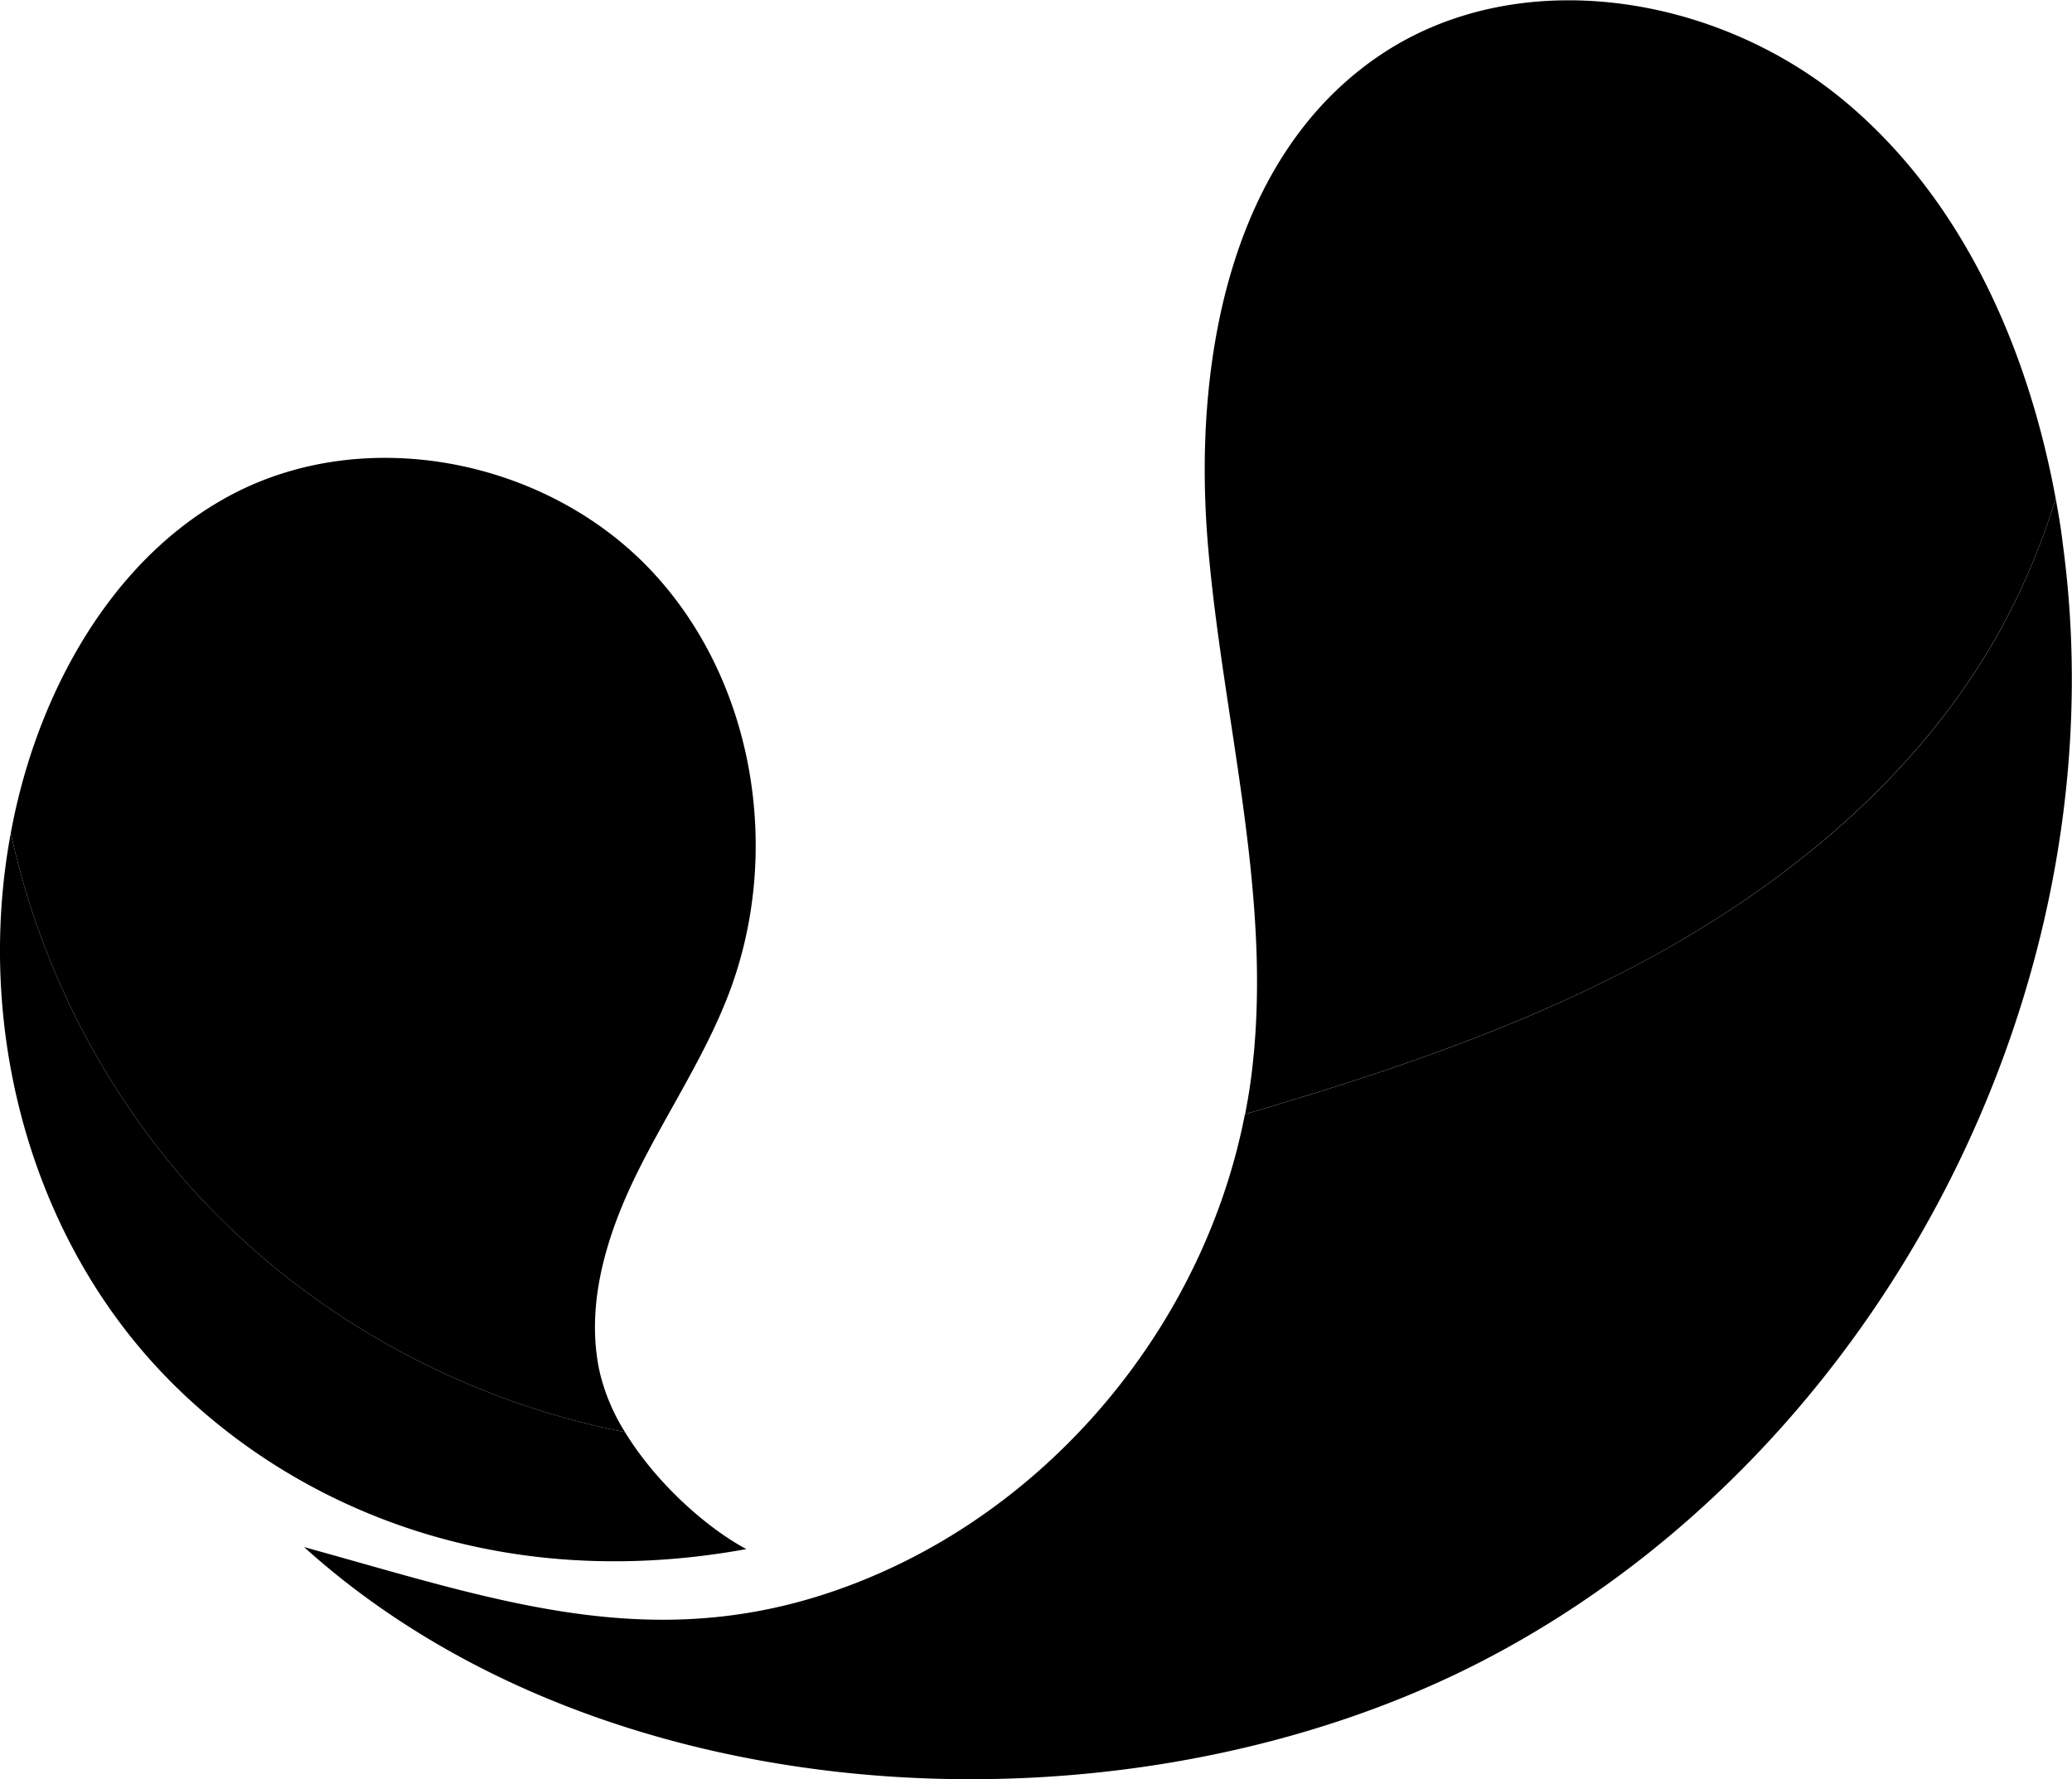 <svg id="Layer_1" data-name="Layer 1" xmlns="http://www.w3.org/2000/svg" xmlns:xlink="http://www.w3.org/1999/xlink" width="19.36cm" height="16.63cm" viewBox="0 0 548.93 471.37"><defs><style>.cls-1{fill:url(#linear-gradient);}.cls-2{fill:url(#linear-gradient-2);}.cls-3{fill:url(#linear-gradient-3);}.cls-4{fill:url(#linear-gradient-4);}.cls-5{fill:url(#linear-gradient-5);}.cls-6{fill:url(#linear-gradient-6);}.cls-7{fill:#fad02c;}.cls-8{fill:#e29c00;}</style><linearGradient id="linear-gradient" x1="319.17" y1="147.59" x2="544.6" y2="147.59" gradientUnits="userSpaceOnUse"><stop offset="0" stop-color="#e29c00"/><stop offset="1" stop-color="#fad02c"/></linearGradient><linearGradient id="linear-gradient-2" x1="80.6" y1="301.66" x2="548.93" y2="301.66" gradientUnits="userSpaceOnUse"><stop offset="0" stop-color="#fad02c"/><stop offset="1" stop-color="#e29c00"/></linearGradient><linearGradient id="linear-gradient-3" x1="2.86" y1="250.34" x2="200.21" y2="250.34" gradientUnits="userSpaceOnUse"><stop offset="0" stop-color="#e07500"/><stop offset="1" stop-color="#e29c00"/></linearGradient><linearGradient id="linear-gradient-4" y1="317.15" x2="197.74" y2="317.15" gradientUnits="userSpaceOnUse"><stop offset="0" stop-color="#e07500"/><stop offset="1" stop-color="#8c4600"/></linearGradient><linearGradient id="linear-gradient-5" x1="395.53" y1="104.39" x2="519.26" y2="104.39" gradientUnits="userSpaceOnUse"><stop offset="0" stop-color="#cbdb2a" stop-opacity="0"/><stop offset="1" stop-color="#fff9ae" stop-opacity="0.8"/></linearGradient><linearGradient id="linear-gradient-6" x1="-1950.63" y1="-1762.88" x2="-1950.63" y2="-1829.13" gradientTransform="translate(-1638.49 2161.29) rotate(90)" gradientUnits="userSpaceOnUse"><stop offset="0" stop-color="#e29c00"/><stop offset="1" stop-color="#ffd833" stop-opacity="0"/></linearGradient></defs><title>Logo</title><path className="cls-1" d="M531.7,163.56A183.93,183.93,0,0,0,544.6,132c-7.38-40-24.67-79.12-55.72-105.11C454.81-1.67,402-10.23,365.29,14.76,325.65,41.71,316,96.34,320,144.1s17.89,95.43,11.25,142.9c-.38,2.74-.86,5.46-1.39,8.17,35-10.3,69.66-21.79,102-38.6C472.8,235.25,510.24,204.49,531.7,163.56Z"/><path className="cls-2" d="M544.6,132a183.93,183.93,0,0,1-12.9,31.6c-21.46,40.93-58.9,71.69-99.89,93-32.3,16.81-67,28.3-102,38.6-10.29,53-47.64,100.13-97.14,121.76-54.93,24-98.77,7.6-152.11-7.07,81,73.11,220,78.6,313.59,29.44,104.51-54.9,168.26-178.61,152.3-295.58C546,139.8,545.32,135.87,544.6,132Z"/><path className="cls-3" d="M165.59,379.43a52.59,52.59,0,0,1-6.69-15.82c-3.9-17.59,1.66-36,9.55-52.17s18.16-31.28,24.6-48.11c14.39-37.58,6.9-83.38-20.84-112.54S97.12,112.2,61.5,130.93c-27.28,14.35-45.28,42.4-54.29,71.87a163.08,163.08,0,0,0-4.35,17.86,208.18,208.18,0,0,0,46.53,92.59C79.39,347.32,121.08,370.7,165.59,379.43Z"/><path className="cls-4" d="M165.59,379.43c-44.51-8.73-86.2-32.11-116.2-66.18A208.18,208.18,0,0,1,2.86,220.66c-9.37,50.28,4.4,105,39.39,142.3,32.23,34.33,86.67,60,155.49,47.46C187.35,404.89,173.86,393,165.59,379.43Z"/><path className="cls-5" d="M507.21,69c21.47,35.14,13.49,85.36-17.8,112.13,9-15.28,8-35.91-2.49-50.22-9.67-13.19-25.5-20.15-40.66-26.29S415.17,92.1,404.72,79.52c-8.37-10.07-12.79-28.43-5.52-40.44,6.63-10.93,20.19-11.5,32.17-11.42C461.27,27.85,491.46,43.24,507.21,69Z"/><path className="cls-6" d="M168.76,175.5c13.81,12.57,23.06,30.94,21.76,49.56s-14.58,36.63-32.81,40.65c-8.38,1.84-18.06.39-23.85-5.95-5.33-5.84-6.29-14.42-5.9-22.32.78-15.82,5.86-31.22,6.32-47.05.35-12.35-3.22-23.28-9.89-33.5C134.42,148.54,160.85,168.32,168.76,175.5Z"/><path className="cls-7" d="M80.6,409.86s1.07.52,3.11,1.42,5.08,2.14,9,3.66A252.16,252.16,0,0,0,125.61,425c6.92,1.64,14.51,3.06,22.57,4.18a210.28,210.28,0,0,0,25.48,1.87c4.43.08,8.93-.1,13.47-.35,2.27-.19,4.56-.31,6.84-.6,1.14-.13,2.29-.22,3.44-.37l3.44-.47a152.26,152.26,0,0,0,27.28-6.52,146,146,0,0,0,25.55-11.52,153.63,153.63,0,0,0,22.22-15.66,174,174,0,0,0,18.15-17.91,194.1,194.1,0,0,0,14.07-18.11c1-1.47,2-2.89,2.94-4.31s1.81-2.84,2.68-4.21l1.3-2,1.2-2,2.29-3.85c2.89-5,5.3-9.48,7.15-13.21s3.29-6.68,4.27-8.69l1.48-3.1-1.29,3.18c-.85,2.07-2,5.16-3.76,8.94s-3.88,8.4-6.54,13.59-5.86,11-9.81,17c-1,1.52-1.95,3.07-3,4.59s-2.14,3.12-3.27,4.7l-3.57,4.73c-1.2,1.6-2.54,3.14-3.84,4.75a163.07,163.07,0,0,1-18.12,18.64,143.65,143.65,0,0,1-48.78,28.3,155.65,155.65,0,0,1-28,6.55,168.22,168.22,0,0,1-27.79,1.48,192.7,192.7,0,0,1-25.86-2.44,213.46,213.46,0,0,1-22.7-4.9c-6.94-1.86-13.19-3.94-18.67-6s-10.16-3.95-14-5.63-6.76-3.16-8.76-4.17S80.6,409.86,80.6,409.86Z"/><path className="cls-8" d="M111.4,432.86l2.35,1c1.53.62,3.8,1.48,6.68,2.57s6.42,2.32,10.47,3.74,8.65,2.9,13.7,4.45,10.53,3.13,16.35,4.74c2.92.76,5.91,1.59,9,2.31l4.66,1.15,4.77,1.1c3.2.77,6.49,1.39,9.8,2.1l10.09,1.91c3.4.55,6.82,1.22,10.29,1.68l5.19.75c1.73.24,3.48.43,5.22.64s3.47.46,5.22.63l5.22.52c3.47.39,6.94.55,10.38.81,1.72.14,3.44.2,5.15.27l5.09.23c3.38.13,6.72.12,10,.18s6.51-.13,9.67-.15,6.25-.29,9.27-.43,5.92-.49,8.75-.7,5.54-.59,8.16-.89l3.84-.47c1.25-.15,2.46-.39,3.65-.57l6.74-1.07c4.19-.86,7.87-1.55,10.88-2.2l9.43-2.28-9.23,3.05c-3,.87-6.59,1.83-10.77,2.93l-6.71,1.47c-1.19.26-2.4.55-3.65.76l-3.84.65c-5.23,1-11,1.68-17,2.3-3,.24-6.15.55-9.35.74s-6.46.3-9.79.38-6.71.09-10.13,0-6.89-.11-10.37-.36-7-.39-10.52-.76l-5.29-.48c-1.76-.17-3.52-.41-5.28-.61s-3.52-.43-5.27-.68l-5.25-.8c-3.5-.49-7-1.18-10.39-1.77-6.86-1.28-13.56-2.78-20-4.39l-4.79-1.2-4.67-1.28c-3.08-.84-6.07-1.77-9-2.63-5.82-1.79-11.27-3.61-16.26-5.43s-9.52-3.57-13.51-5.19-7.43-3.15-10.23-4.44-5-2.36-6.47-3.1Z"/></svg>